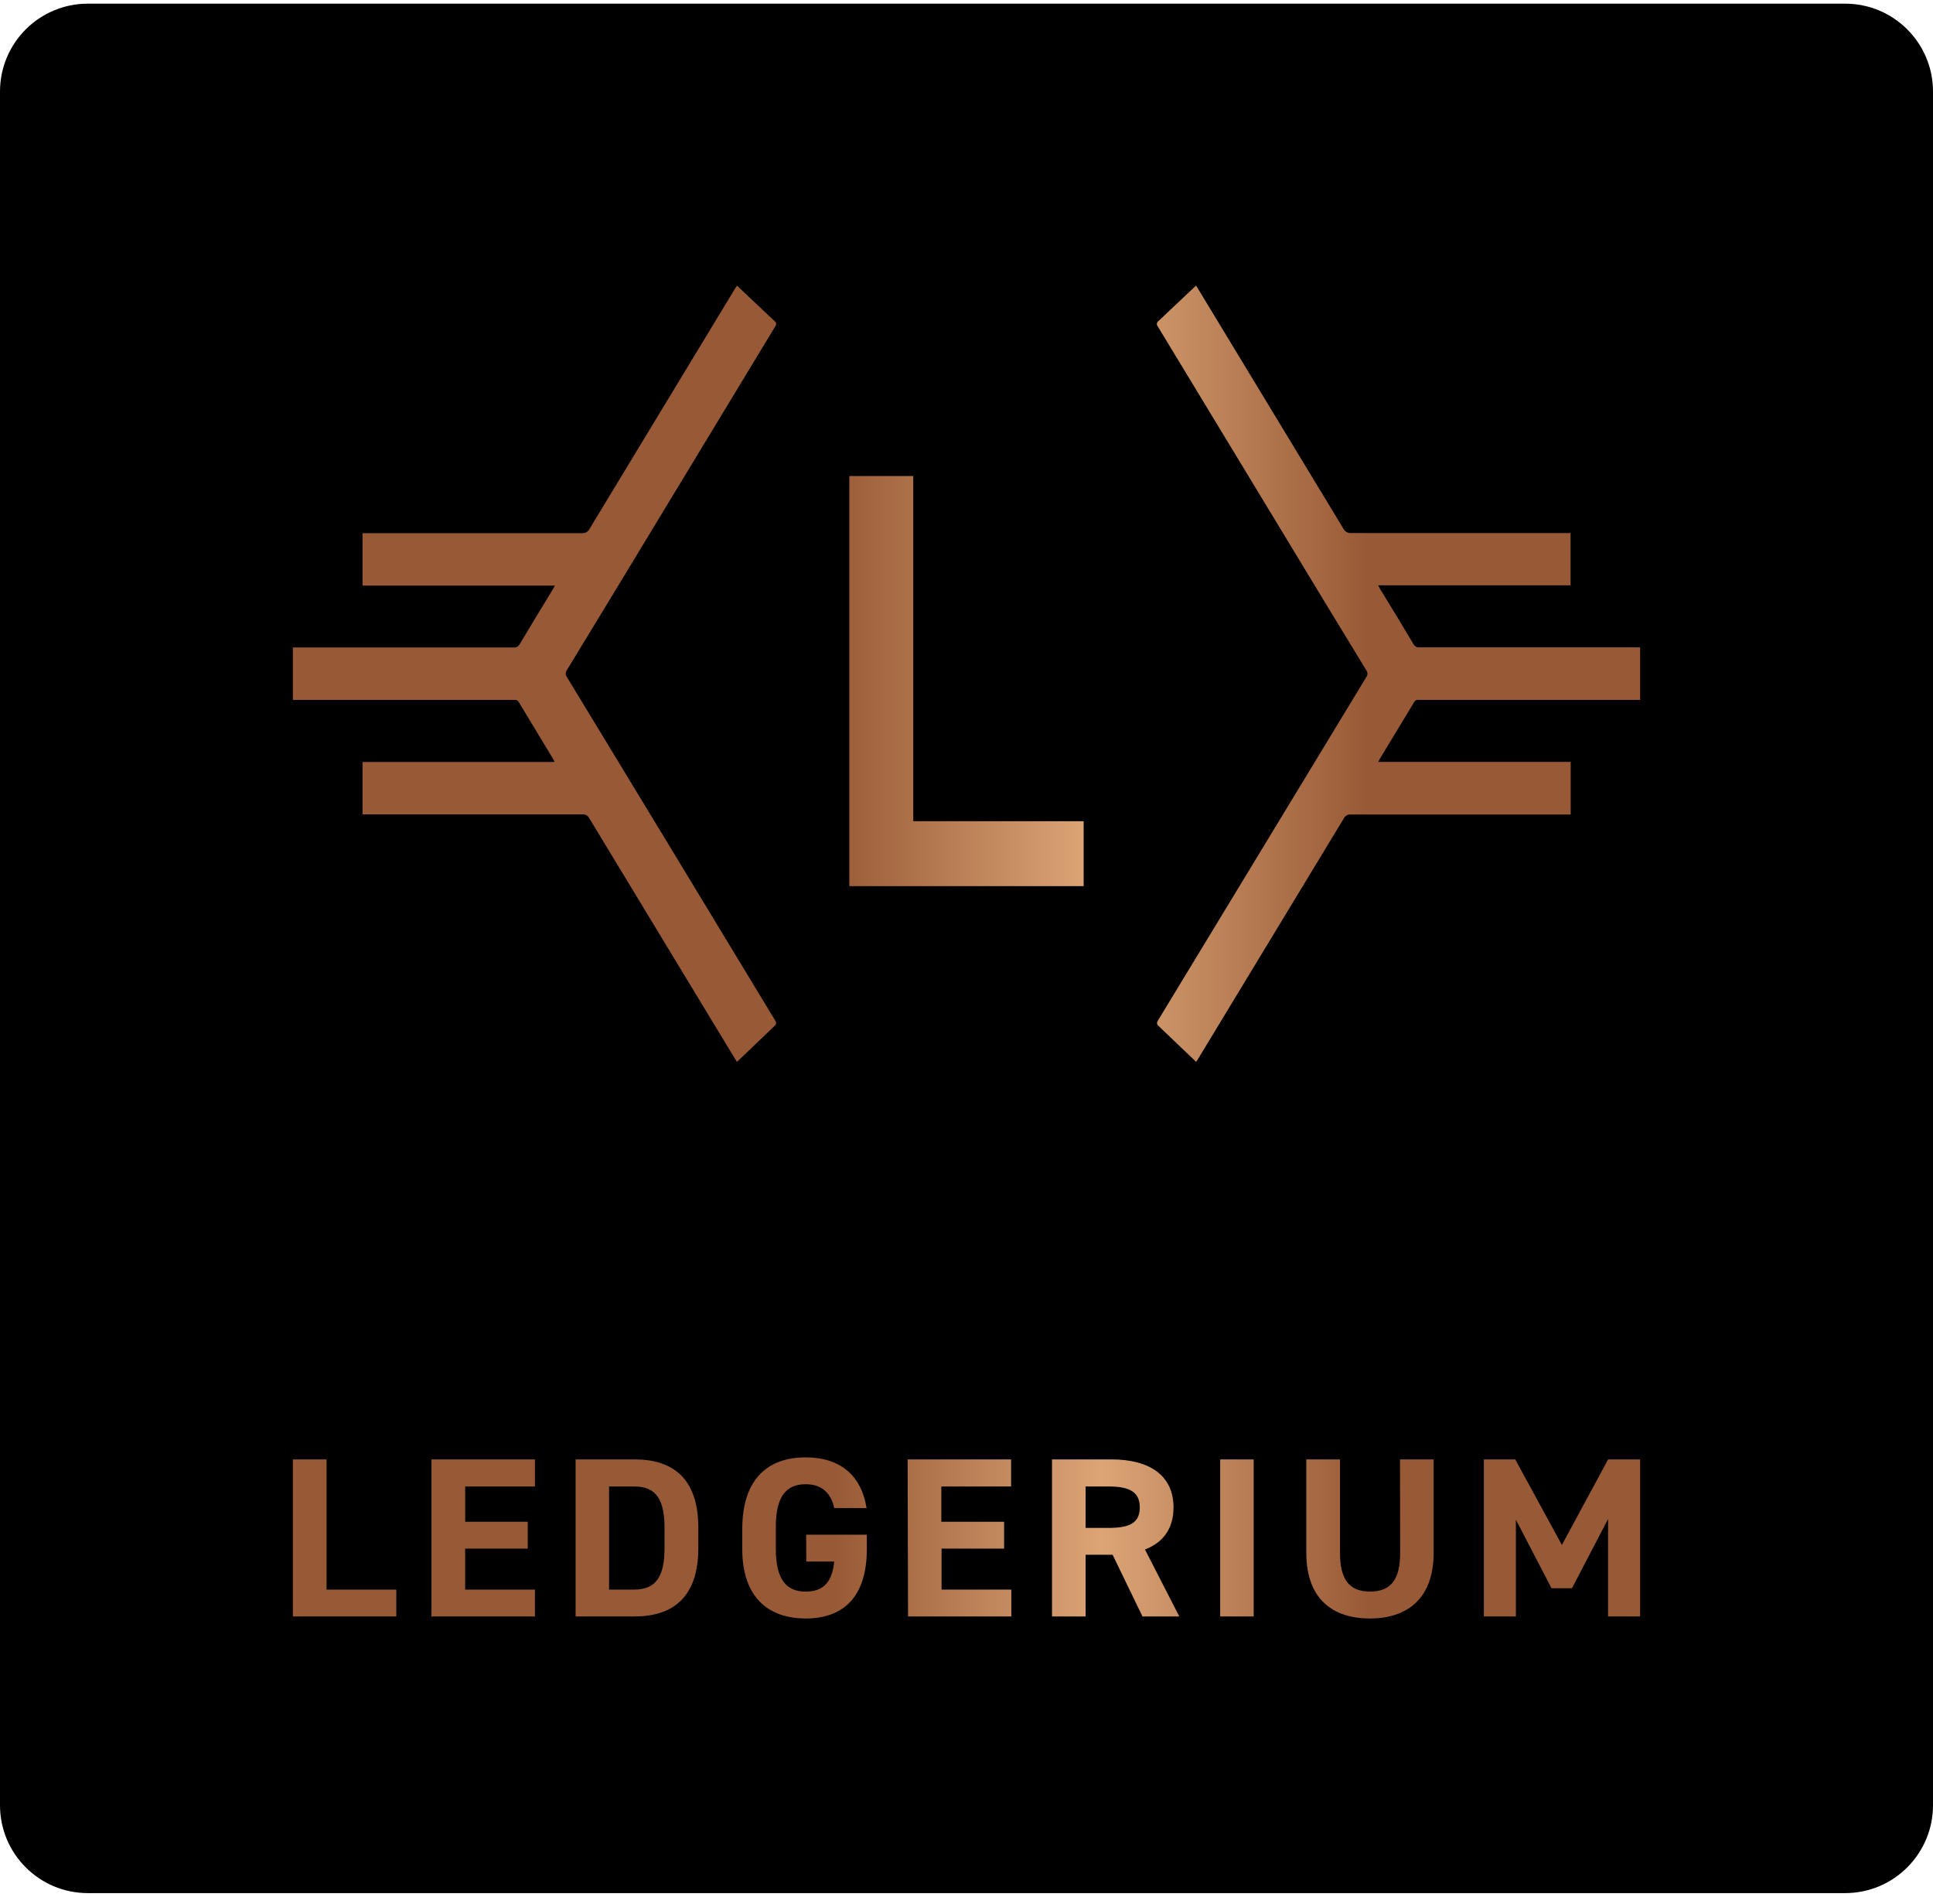 <?xml version="1.0" encoding="UTF-8"?>
<svg width="132px" height="130px" viewBox="0 0 132 130" version="1.1" xmlns="http://www.w3.org/2000/svg" xmlns:xlink="http://www.w3.org/1999/xlink">
    <!-- Generator: Sketch 52.6 (67491) - http://www.bohemiancoding.com/sketch -->
    <title>Group 3 Copy</title>
    <desc>Created with Sketch.</desc>
    <defs>
        <linearGradient x1="-0.172%" y1="49.99%" x2="100.344%" y2="49.99%" id="linearGradient-1">
            <stop stop-color="#985A36" offset="40%"></stop>
            <stop stop-color="#DCA576" offset="60%"></stop>
            <stop stop-color="#985A36" offset="80%"></stop>
        </linearGradient>
        <linearGradient x1="-0.616%" y1="50.008%" x2="285.102%" y2="50.008%" id="linearGradient-2">
            <stop stop-color="#985A36" offset="40%"></stop>
            <stop stop-color="#DCA576" offset="60%"></stop>
            <stop stop-color="#985A36" offset="80%"></stop>
        </linearGradient>
        <linearGradient x1="-185.011%" y1="49.99%" x2="100.783%" y2="49.99%" id="linearGradient-3">
            <stop stop-color="#985A36" offset="40%"></stop>
            <stop stop-color="#DCA576" offset="60%"></stop>
            <stop stop-color="#985A36" offset="80%"></stop>
        </linearGradient>
        <linearGradient x1="-226.149%" y1="50%" x2="320.453%" y2="50%" id="linearGradient-4">
            <stop stop-color="#985A36" offset="40%"></stop>
            <stop stop-color="#DCA576" offset="60%"></stop>
            <stop stop-color="#985A36" offset="80%"></stop>
        </linearGradient>
    </defs>
    <g id="Branding" stroke="none" stroke-width="1" fill="none" fill-rule="evenodd">
        <g id="A3" transform="translate(-471, -757)">
            <g id="Group-3-Copy" transform="translate(471, 757.25)">
                <path d="M6,0 L126,0 C129.314,-6.08718376e-16 132,2.686 132,6 L132,123 C132,126.314 129.314,129 126,129 L6,129 C2.686,129 4.05812251e-16,126.314 0,123 L0,6 C-4.05812251e-16,2.686 2.686,-6.49670898e-15 6,-7.10542736e-15 Z" id="Rectangle" fill="#000000" fill-rule="nonzero"></path>
                <g id="Ledgerium_logosquare_gold" transform="translate(20, 19)">
                    <path d="M2.3,80.389 L2.3,89.277 L7.063,89.277 L7.063,91.111 L0,91.111 L0,80.389 L2.3,80.389 Z M9.465,80.389 L16.53,80.389 L16.53,82.238 L11.767,82.238 L11.767,84.646 L16.037,84.646 L16.037,86.48 L11.764,86.48 L11.764,89.277 L16.528,89.277 L16.528,91.111 L9.465,91.111 L9.465,80.389 Z M23.323,91.111 L19.306,91.111 L19.306,80.389 L23.332,80.389 C25.896,80.389 27.686,81.634 27.686,85.052 L27.686,86.448 C27.686,89.851 25.896,91.111 23.332,91.111 L23.323,91.111 Z M23.323,89.277 C24.852,89.277 25.378,88.297 25.378,86.448 L25.378,85.052 C25.378,83.201 24.852,82.238 23.323,82.238 L21.591,82.238 L21.591,89.277 L23.323,89.277 Z M35.051,85.531 L39.193,85.531 L39.193,86.512 C39.193,89.788 37.582,91.25 35.018,91.25 C32.455,91.25 30.688,89.788 30.688,86.512 L30.688,85.145 C30.688,81.68 32.481,80.25 35.018,80.25 C37.4,80.25 38.832,81.518 39.176,83.715 L36.965,83.715 C36.768,82.736 36.159,82.084 35.016,82.084 C33.684,82.084 32.979,82.929 32.979,84.988 L32.979,86.512 C32.979,88.561 33.684,89.416 35.016,89.416 C36.315,89.416 36.839,88.656 36.965,87.365 L35.059,87.365 L35.051,85.531 Z M41.98,80.389 L49.046,80.389 L49.046,82.238 L44.282,82.238 L44.282,84.646 L48.569,84.646 L48.569,86.48 L44.297,86.48 L44.297,89.277 L49.061,89.277 L49.061,91.111 L42.008,91.111 L41.98,80.389 Z M60.531,91.111 L58.017,91.111 L55.979,86.9 L54.134,86.9 L54.134,91.111 L51.839,91.111 L51.839,80.389 L55.897,80.389 C58.51,80.389 60.137,81.492 60.137,83.668 C60.137,85.113 59.431,86.062 58.188,86.541 L60.531,91.111 Z M54.134,85.067 L55.68,85.067 C57.044,85.067 57.833,84.788 57.833,83.668 C57.833,82.548 57.044,82.238 55.68,82.238 L54.134,82.238 L54.134,85.067 Z M65.611,80.389 L65.611,91.111 L63.324,91.111 L63.324,80.389 L65.611,80.389 Z M75.602,80.389 L77.901,80.389 L77.901,86.759 C77.901,89.928 76.061,91.25 73.547,91.25 C71.033,91.25 69.205,89.94 69.205,86.771 L69.205,80.389 L71.505,80.389 L71.505,86.771 C71.505,88.605 72.154,89.412 73.56,89.412 C74.965,89.412 75.615,88.605 75.615,86.771 L75.602,80.389 Z M83.471,80.389 L86.658,86.231 L89.815,80.389 L92,80.389 L92,91.111 L89.811,91.111 L89.811,84.46 L87.347,89.184 L85.95,89.184 L83.516,84.507 L83.516,91.111 L81.331,91.111 L81.331,80.389 L83.471,80.389 Z" id="LEDGERIUM-Copy" fill="url(#linearGradient-1)" fill-rule="nonzero"></path>
                    <path d="M24.374,17.173 C27.231,12.465 30.084,7.755 32.934,3.044 C32.984,2.989 33.007,2.916 32.998,2.844 C32.987,2.77 32.945,2.705 32.881,2.663 L30.327,0.25 L30.174,0.486 C26.867,5.943 23.561,11.401 20.257,16.862 C20.161,17.057 19.949,17.173 19.727,17.154 L13.231,17.154 L4.756,17.154 L4.756,20.729 L17.894,20.729 C17.837,20.836 17.802,20.904 17.76,20.974 C16.996,22.226 16.232,23.479 15.486,24.737 C15.429,24.844 15.328,24.923 15.207,24.955 L0,24.955 L0,28.535 L15.234,28.535 C15.325,28.558 15.4,28.621 15.437,28.705 C16.219,30.004 17.002,31.3 17.788,32.592 C17.819,32.651 17.848,32.713 17.872,32.773 L4.756,32.773 L4.756,36.353 L19.859,36.353 C20.026,36.368 20.172,36.468 20.241,36.615 C23.531,42.051 26.825,47.488 30.123,52.926 C30.183,53.029 30.324,53.25 30.324,53.25 C30.324,53.25 32.091,51.57 32.956,50.735 C32.996,50.671 33.007,50.594 32.985,50.522 C32.954,50.447 32.914,50.375 32.866,50.309 C28.156,42.527 23.437,34.748 18.711,26.974 C18.605,26.832 18.605,26.641 18.711,26.499 C20.603,23.398 22.49,20.289 24.374,17.173 Z" id="Path" fill="url(#linearGradient-2)"></path>
                    <path d="M76.559,28.703 C76.595,28.619 76.67,28.556 76.762,28.533 L92,28.533 L92,24.946 L76.797,24.946 C76.675,24.913 76.574,24.83 76.519,24.72 C75.773,23.462 75.009,22.21 74.242,20.958 C74.202,20.888 74.167,20.82 74.11,20.713 L87.25,20.713 L87.25,17.143 L78.774,17.143 L72.277,17.143 C72.054,17.164 71.842,17.049 71.745,16.856 C68.441,11.399 65.134,5.942 61.824,0.486 C61.778,0.41 61.672,0.25 61.672,0.25 L59.117,2.662 C59.054,2.705 59.013,2.77 59.002,2.843 C58.993,2.916 59.016,2.988 59.066,3.043 L67.626,17.167 C69.513,20.289 71.404,23.403 73.299,26.508 C73.406,26.65 73.406,26.842 73.299,26.983 C68.578,34.757 63.859,42.532 59.143,50.31 C59.095,50.376 59.055,50.448 59.024,50.523 C59.001,50.594 59.011,50.672 59.053,50.736 C59.918,51.57 61.685,53.25 61.685,53.25 C61.685,53.25 61.824,53.037 61.886,52.926 C65.186,47.491 68.48,42.055 71.769,36.621 C71.839,36.475 71.985,36.375 72.151,36.359 L87.259,36.359 L87.259,32.77 L74.123,32.77 C74.147,32.71 74.174,32.648 74.205,32.589 C74.992,31.297 75.777,30.002 76.559,28.703 Z" id="Path" fill="url(#linearGradient-3)"></path>
                    <polygon id="Path" fill="url(#linearGradient-4)" points="42.364 13.25 38 13.25 38 41.25 54 41.25 54 36.817 42.364 36.817"></polygon>
                </g>
            </g>
        </g>
    </g>
</svg>